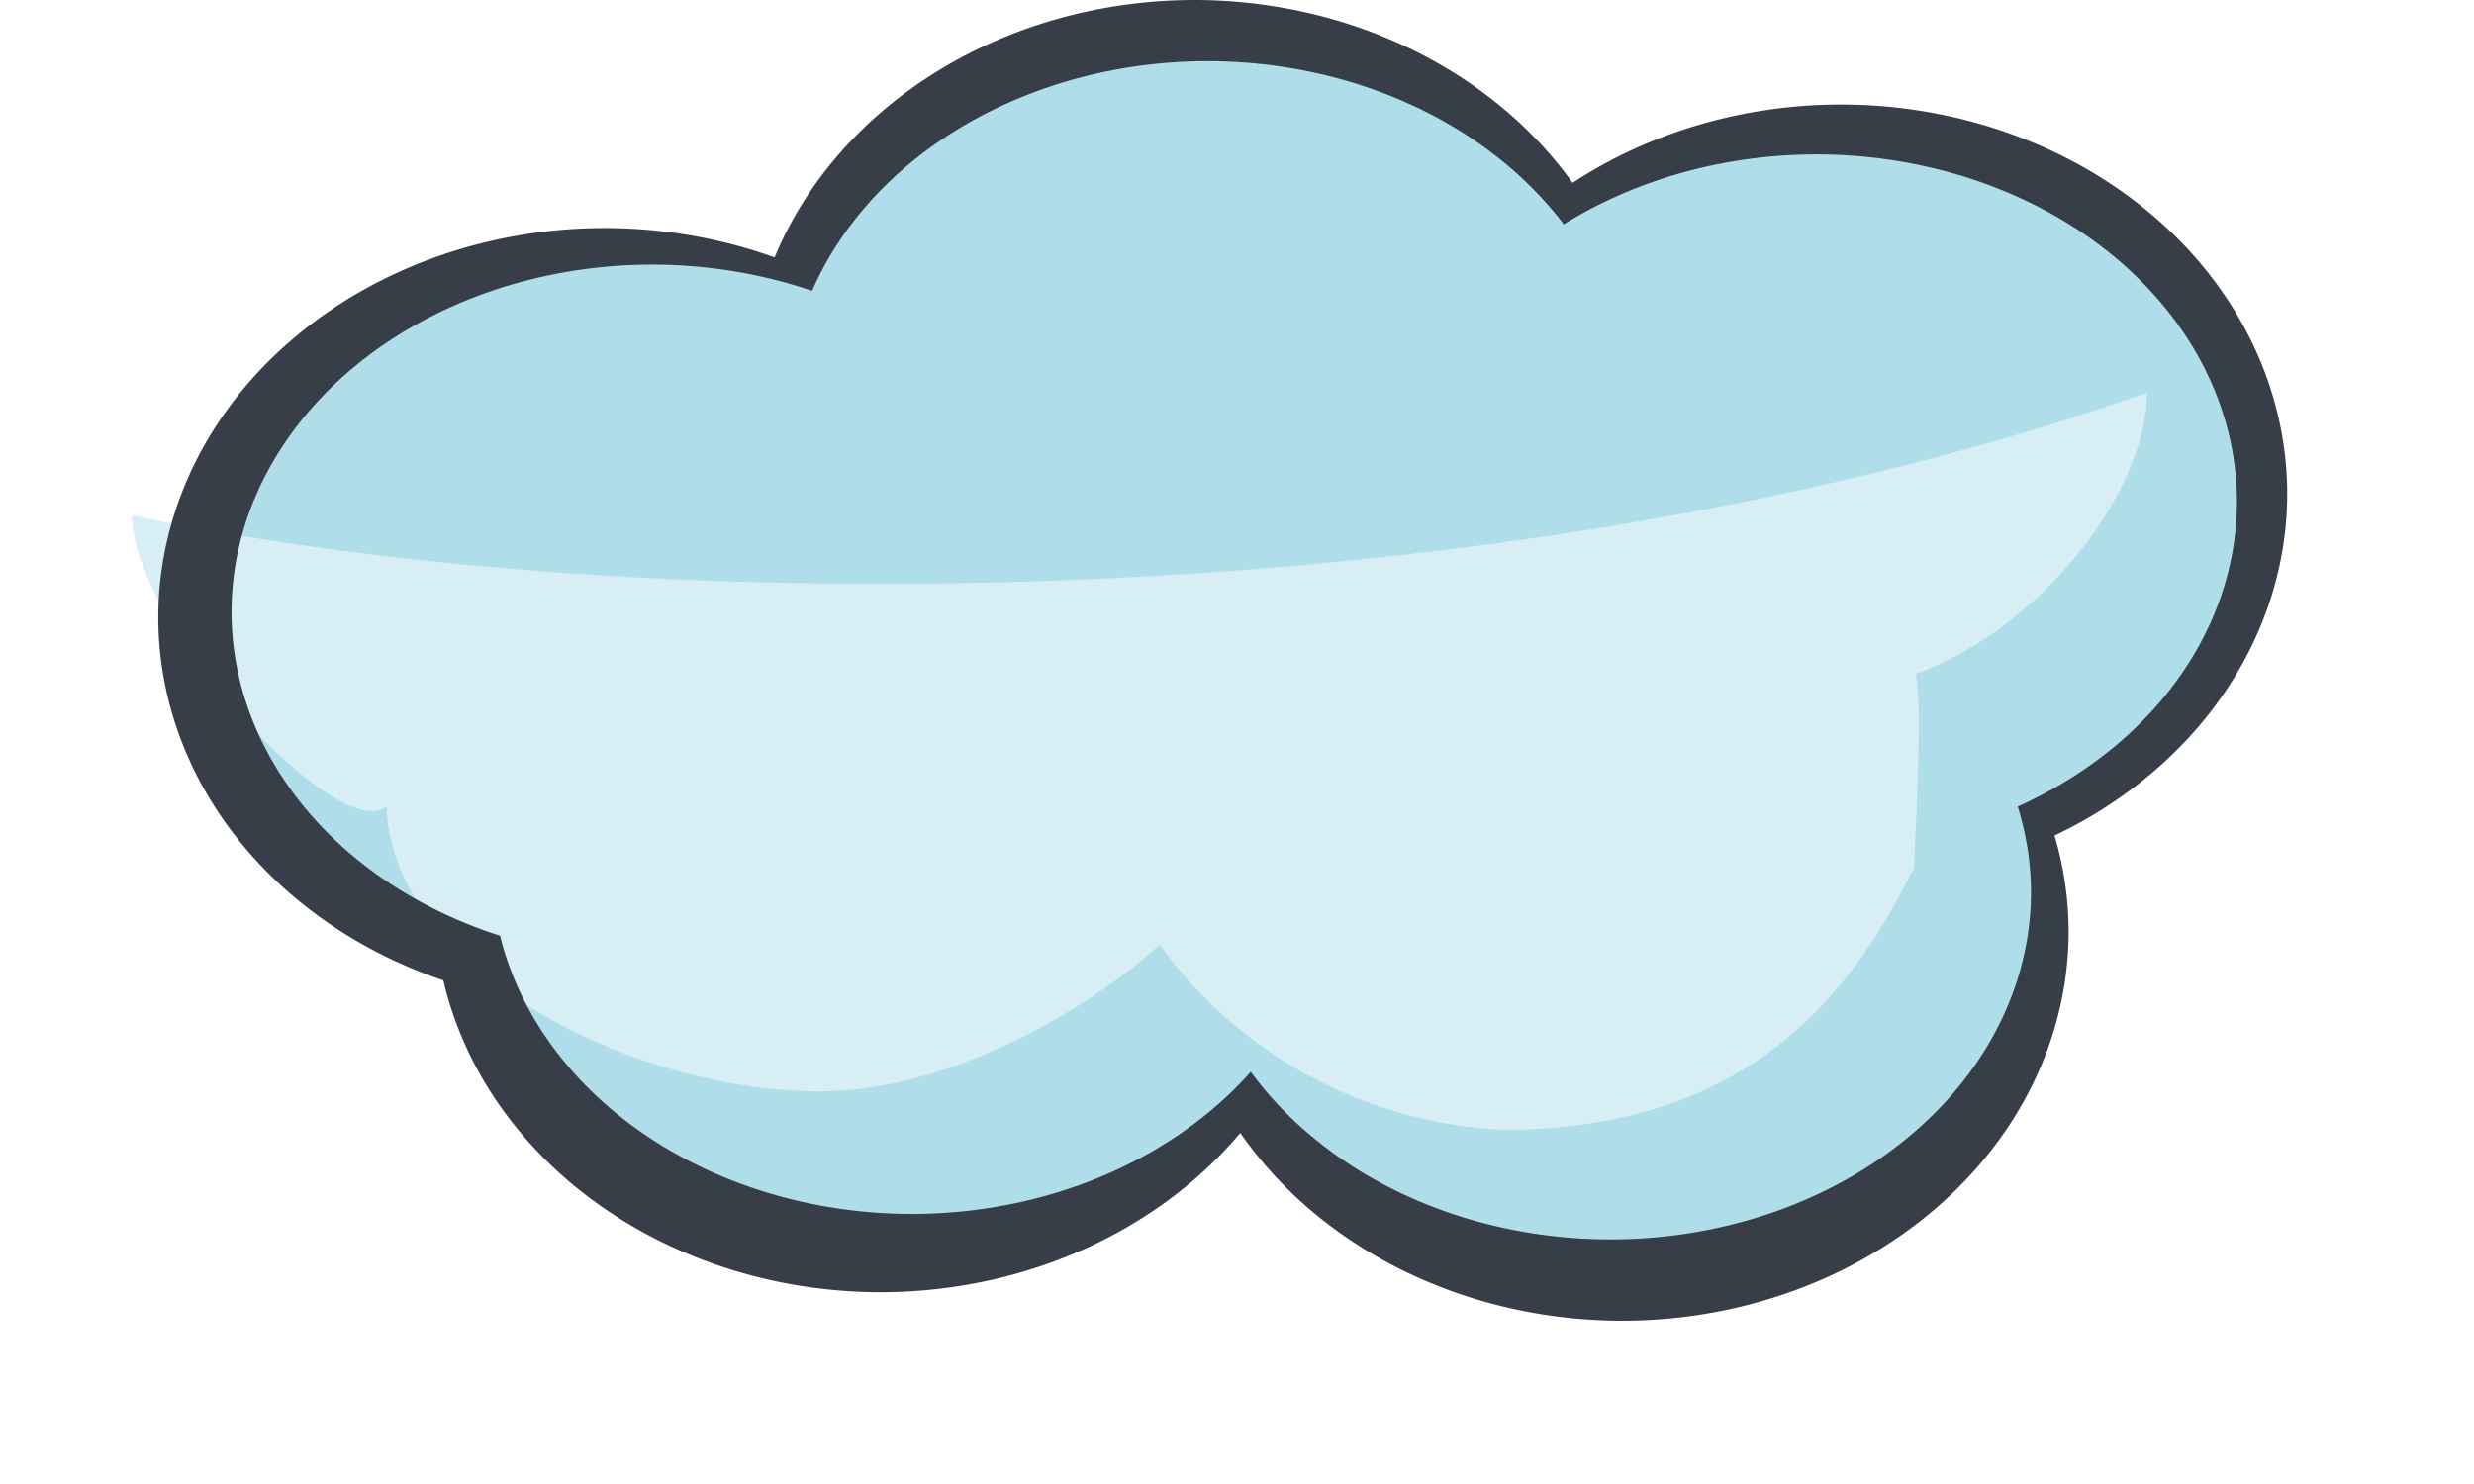 <?xml version="1.0" encoding="UTF-8" standalone="no"?>
<!-- Created with Inkscape (http://www.inkscape.org/) -->

<svg
   xmlns:dc="http://purl.org/dc/elements/1.1/"
   xmlns:cc="http://creativecommons.org/ns#"
   xmlns:rdf="http://www.w3.org/1999/02/22-rdf-syntax-ns#"
   xmlns:svg="http://www.w3.org/2000/svg"
   xmlns="http://www.w3.org/2000/svg"
   xmlns:sodipodi="http://sodipodi.sourceforge.net/DTD/sodipodi-0.dtd"
   xmlns:inkscape="http://www.inkscape.org/namespaces/inkscape"
   width="209.896mm"
   height="125.913mm"
   viewBox="0 0 743.727 446.149"
   id="svg7947"
   version="1.1"
   inkscape:version="0.91 r"
   sodipodi:docname="air.svg">
  <defs
     id="defs7949">
    <filter
       inkscape:collect="always"
       style="color-interpolation-filters:sRGB"
       id="filter8886"
       x="-0.114"
       width="1.228"
       y="-0.311"
       height="1.623">
      <feGaussianBlur
         inkscape:collect="always"
         stdDeviation="28.753"
         id="feGaussianBlur8888" />
    </filter>
  </defs>
  <sodipodi:namedview
     id="base"
     pagecolor="#ffffff"
     bordercolor="#666666"
     borderopacity="1.0"
     inkscape:pageopacity="0.0"
     inkscape:pageshadow="2"
     inkscape:zoom="0.98994948"
     inkscape:cx="231.73248"
     inkscape:cy="233.23908"
     inkscape:document-units="px"
     inkscape:current-layer="layer1"
     showgrid="false"
     inkscape:window-width="1366"
     inkscape:window-height="716"
     inkscape:window-x="0"
     inkscape:window-y="0"
     inkscape:window-maximized="1"
     fit-margin-top="0"
     fit-margin-left="0"
     fit-margin-right="0"
     fit-margin-bottom="0" />
  <g
     inkscape:label="Layer 1"
     inkscape:groupmode="layer"
     id="layer1"
     transform="translate(-15.279,-366.648)">
    <g
       id="g4138">
      <path
         id="path8495-9-5"
         d="m 375.231,381.096 a 129.248,107.183 0 0 0 -121.414,70.825 129.248,107.183 0 0 0 -49.083,-8.085 129.248,107.183 0 0 0 -129.249,107.183 129.248,107.183 0 0 0 82.486,99.802 129.248,107.183 0 0 0 126.512,85.808 129.248,107.183 0 0 0 104.076,-43.83 129.248,107.183 0 0 0 110.419,51.673 129.248,107.183 0 0 0 129.249,-107.183 129.248,107.183 0 0 0 -4.07,-26.304 129.248,107.183 0 0 0 67.317,-93.951 129.248,107.183 0 0 0 -129.247,-107.183 129.248,107.183 0 0 0 -77.521,21.552 129.248,107.183 0 0 0 -109.475,-50.308 z"
         style="opacity:1;fill:#afdde9;fill-opacity:1;stroke:none;stroke-width:3;stroke-linecap:round;stroke-linejoin:round;stroke-miterlimit:4;stroke-dasharray:none;stroke-opacity:1"
         inkscape:connector-curvature="0" />
      <path
         sodipodi:nodetypes="ccccccccc"
         id="path8495-9-9"
         d="m 54.991,521.585 c 0.055,33.081 62.283,99.49 76.519,87.575 1.358,48.779 73.265,85.628 130.217,85.669 38.15,-0.035 79.712,-23.647 102.261,-44.242 0,0 31.962,51.511 102.431,55.828 66.218,4.6e-4 101.328,-31.64 124.185,-78.814 0,0 2.982,-51.83 0.51,-58.264 38.454,-14.049 69.539,-55.302 69.591,-84.623 -192.136,67.864 -452.53,69.396 -605.714,36.871 z"
         style="opacity:1;fill:#d7eef4;fill-opacity:1;stroke:none;stroke-width:3;stroke-linecap:round;stroke-linejoin:round;stroke-miterlimit:4;stroke-dasharray:none;stroke-opacity:1;filter:url(#filter8886)"
         inkscape:connector-curvature="0" />
      <path
         id="path8495"
         transform="translate(15.279,366.648)"
         d="M 359.006 0 A 134.286 117.143 0 0 0 232.859 77.406 A 134.286 117.143 0 0 0 181.863 68.57 A 134.286 117.143 0 0 0 47.576 185.713 A 134.286 117.143 0 0 0 133.277 294.789 A 134.286 117.143 0 0 0 264.721 388.57 A 134.286 117.143 0 0 0 372.854 340.668 A 134.286 117.143 0 0 0 487.576 397.143 A 134.286 117.143 0 0 0 621.863 280 A 134.286 117.143 0 0 0 617.635 251.252 A 134.286 117.143 0 0 0 687.576 148.57 A 134.286 117.143 0 0 0 553.291 31.428 A 134.286 117.143 0 0 0 472.748 54.982 A 134.286 117.143 0 0 0 359.006 0 z M 362.953 18.398 A 126.492 104.502 0 0 1 470.096 67.447 A 126.492 104.502 0 0 1 545.963 46.434 A 126.492 104.502 0 0 1 672.455 150.936 A 126.492 104.502 0 0 1 606.572 242.537 A 126.492 104.502 0 0 1 610.557 268.182 A 126.492 104.502 0 0 1 484.062 372.684 A 126.492 104.502 0 0 1 375.998 322.303 A 126.492 104.502 0 0 1 274.141 365.035 A 126.492 104.502 0 0 1 150.326 281.375 A 126.492 104.502 0 0 1 69.598 184.07 A 126.492 104.502 0 0 1 196.092 79.568 A 126.492 104.502 0 0 1 244.129 87.451 A 126.492 104.502 0 0 1 362.953 18.398 z "
         style="opacity:1;fill:#373e48;fill-opacity:1;stroke:none;stroke-width:3;stroke-linecap:round;stroke-linejoin:round;stroke-miterlimit:4;stroke-dasharray:none;stroke-opacity:1" />
    </g>
  </g>
</svg>
